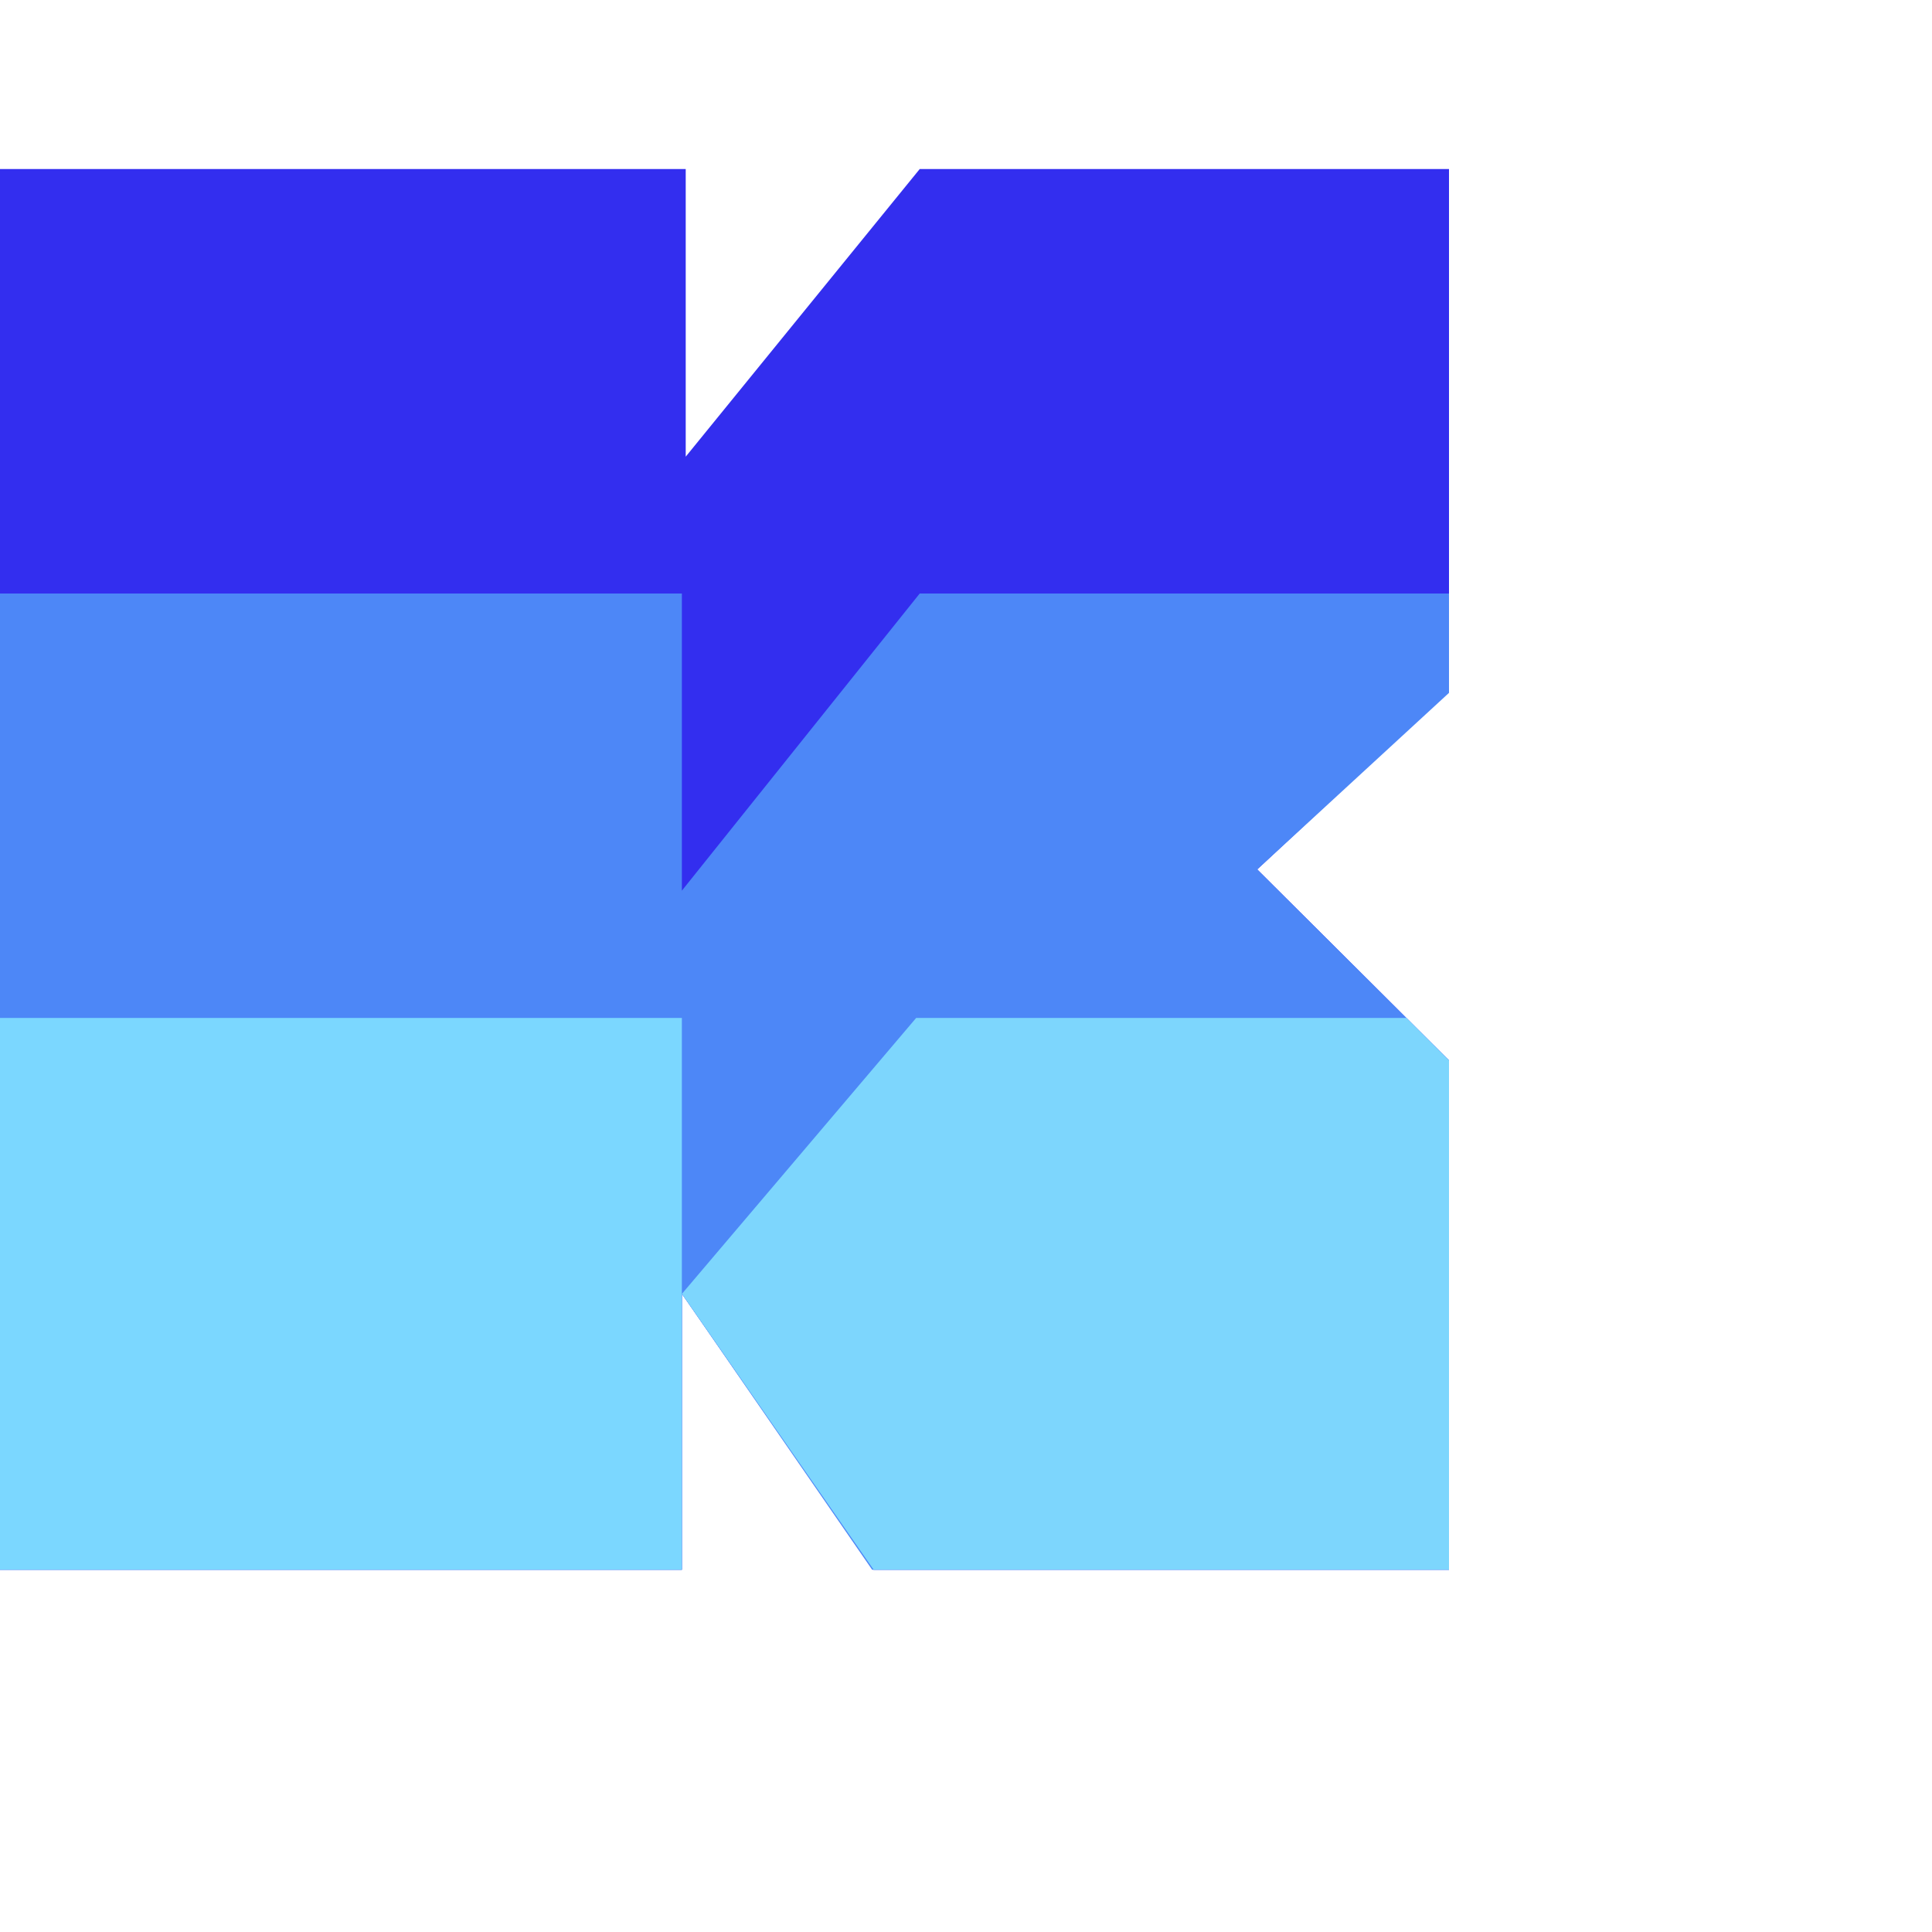 <svg fill="none" xmlns="http://www.w3.org/2000/svg" viewBox="0 0 80 80">
  <path fill="#fff" d="M0 0h80v80H0z"/>
  <path d="M60 7v21.602L52.059 36 60 43.91V65H36.176l-7.94-11.424V65H0V7h28.394v11.91L38.083 7H60z" fill="#332EEF"/>
  <path d="M60 28.69L52.059 36 60 43.91v2.267l-7.668 7.457L60 61.092V65H36.114l-7.879-11.424V65H0V24.576h28.235V36.88l9.848-12.303H60v4.115z" fill="#4D87F7"/>
  <path d="M28.235 42.151H0V65h28.235V42.15z" fill="#7BD7FF"/>
  <path d="M60 43.909v21.09H36.176l-7.94-11.423 9.7-11.425h20.3L60 43.91z" fill="#7DD6FD"/>
</svg>
